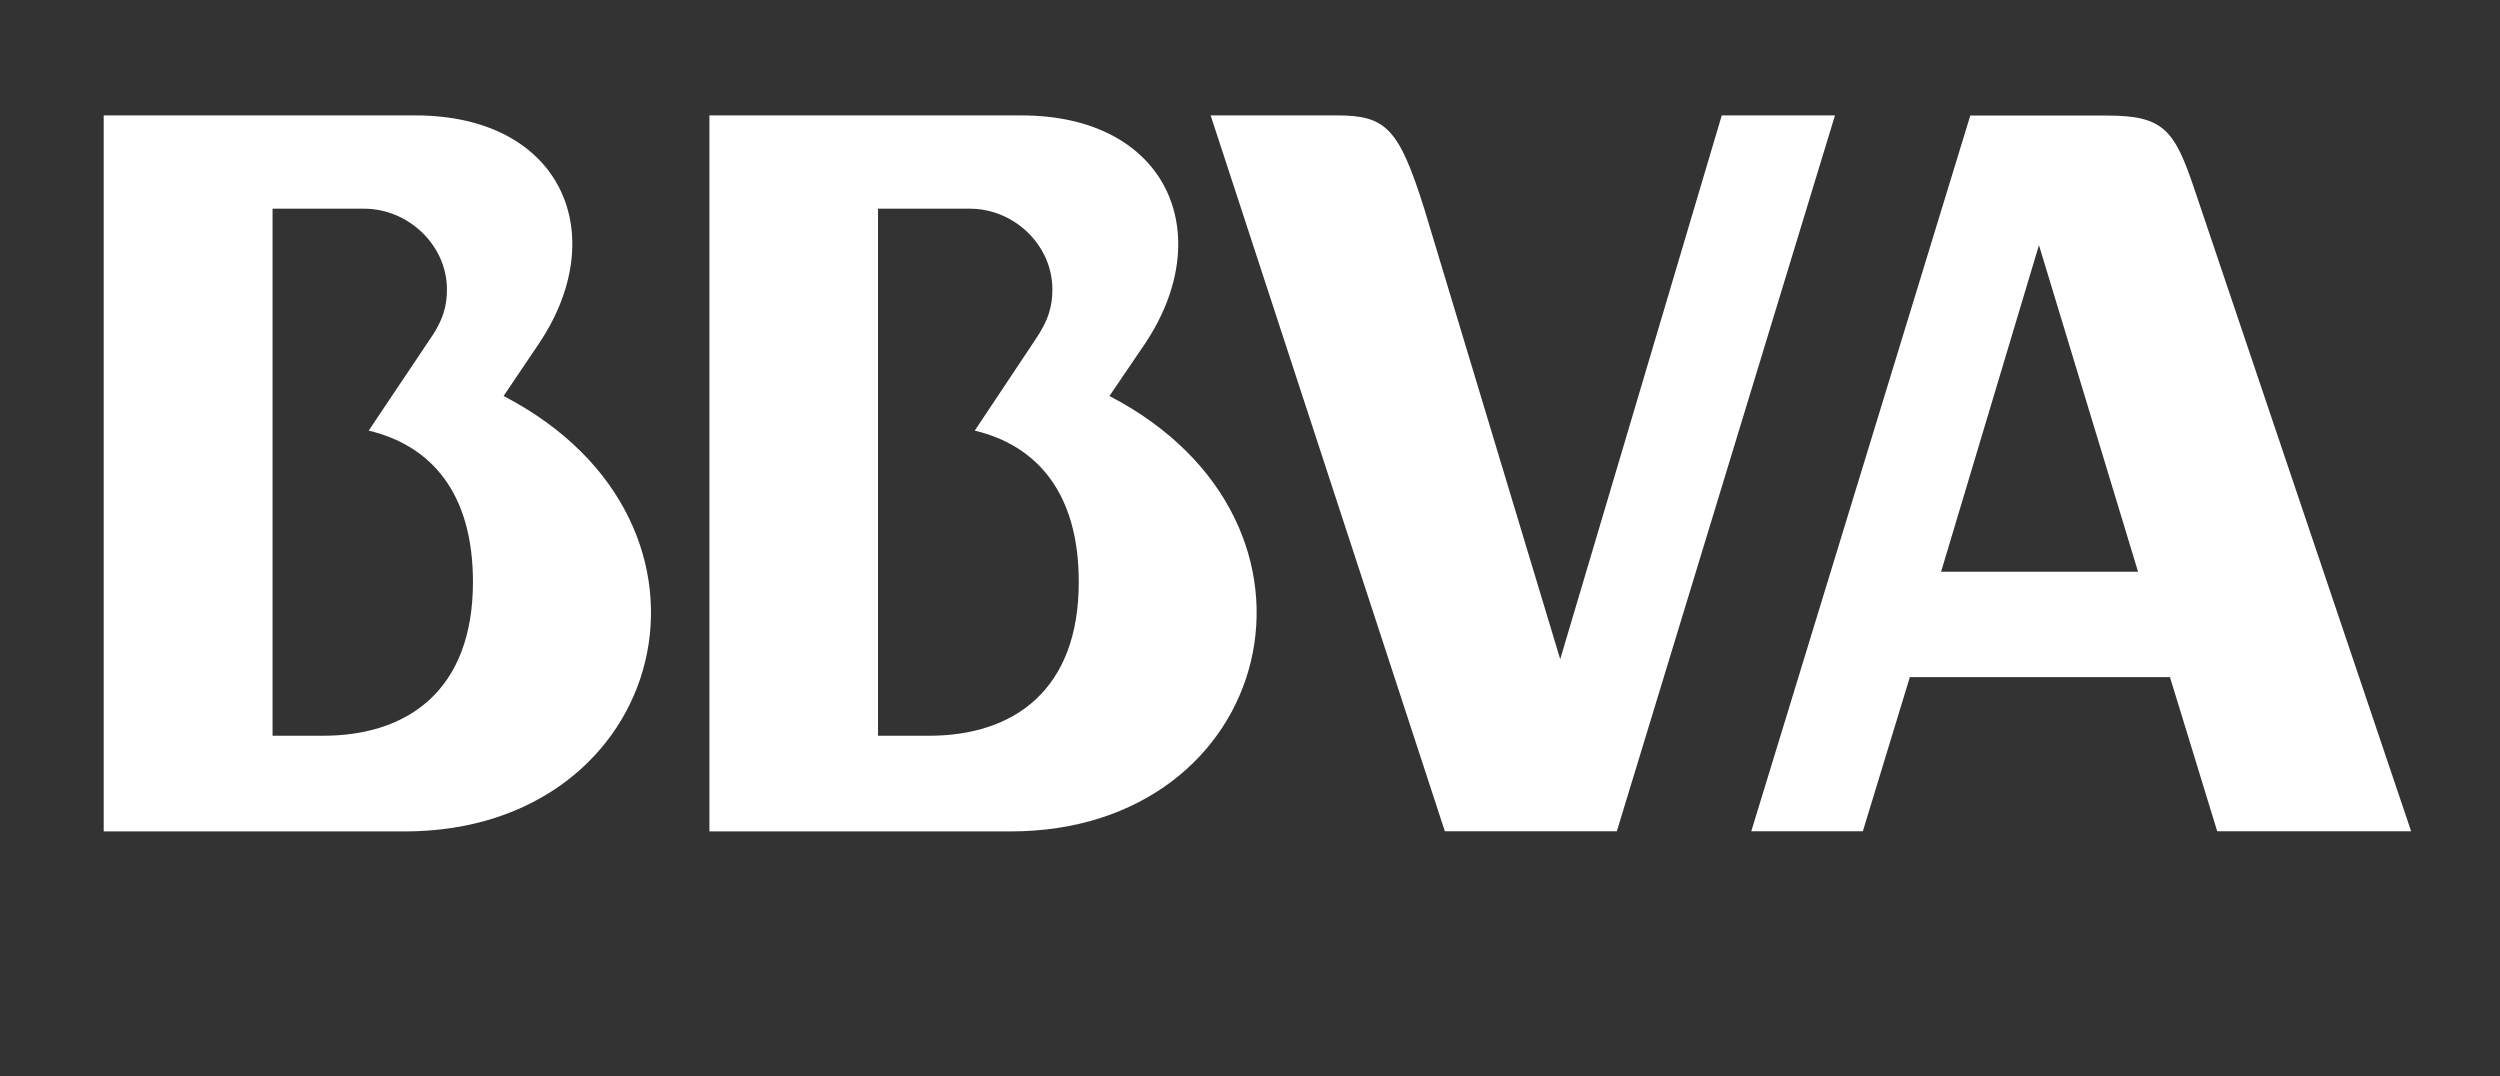 <?xml version="1.0" encoding="utf-8"?>
<!-- Generator: Adobe Illustrator 16.0.0, SVG Export Plug-In . SVG Version: 6.00 Build 0)  -->
<!DOCTYPE svg PUBLIC "-//W3C//DTD SVG 1.1//EN" "http://www.w3.org/Graphics/SVG/1.1/DTD/svg11.dtd">
<svg version="1.1" id="Capa_1" xmlns="http://www.w3.org/2000/svg" xmlns:xlink="http://www.w3.org/1999/xlink" x="0px" y="0px"
	 width="48.889px" height="21.042px" viewBox="0 0 48.889 21.042" enable-background="new 0 0 48.889 21.042" xml:space="preserve">
<rect x="0" y="0" width="48.889" height="21.042" fill="#333333" stroke="none"/>
<g id="Capa_3">
	<g>
		<path fill="#FFFFFF" d="M41.205,2.26H38.53l-4.283,13.996h2.182l0.919-3.014h5.087l0.924,3.014h3.792L42.907,3.681
			C42.52,2.531,42.3,2.26,41.205,2.26 M37.959,11.181l1.914-6.387l1.938,6.387H37.959z"/>
		<path fill="#FFFFFF" d="M21.696,7.744l0.688-1.013c1.443-2.145,0.451-4.474-2.408-4.474h-6.103v14.002h5.886
			C24.932,16.259,26.481,10.233,21.696,7.744 M18.165,14.388H17.17V4.081h1.797c0.867,0,1.613,0.714,1.613,1.578
			c0,0.303-0.058,0.587-0.353,1.013l-1.165,1.749c1.22,0.292,2.034,1.222,2.034,2.958C21.097,13.49,19.834,14.388,18.165,14.388"/>
		<path fill="#FFFFFF" d="M9.848,7.744l0.683-1.013c1.45-2.145,0.456-4.474-2.408-4.474h-0.21H2.028v14.002h5.885
			C13.081,16.259,14.645,10.233,9.848,7.744 M6.316,14.388H5.33V4.081h1.789c0.867,0,1.621,0.714,1.621,1.578
			c0,0.303-0.056,0.587-0.358,1.013L7.21,8.421c1.224,0.292,2.039,1.222,2.039,2.958C9.249,13.49,7.986,14.388,6.316,14.388"/>
		<path fill="#FFFFFF" d="M33.67,2.257l-3.159,10.634l-2.659-8.81c-0.497-1.577-0.749-1.824-1.707-1.824h-2.47l4.58,13.999h3.363
			l4.266-13.999H33.67z"/>
	</g>
</g>
<g id="guias">
</g>
</svg>

